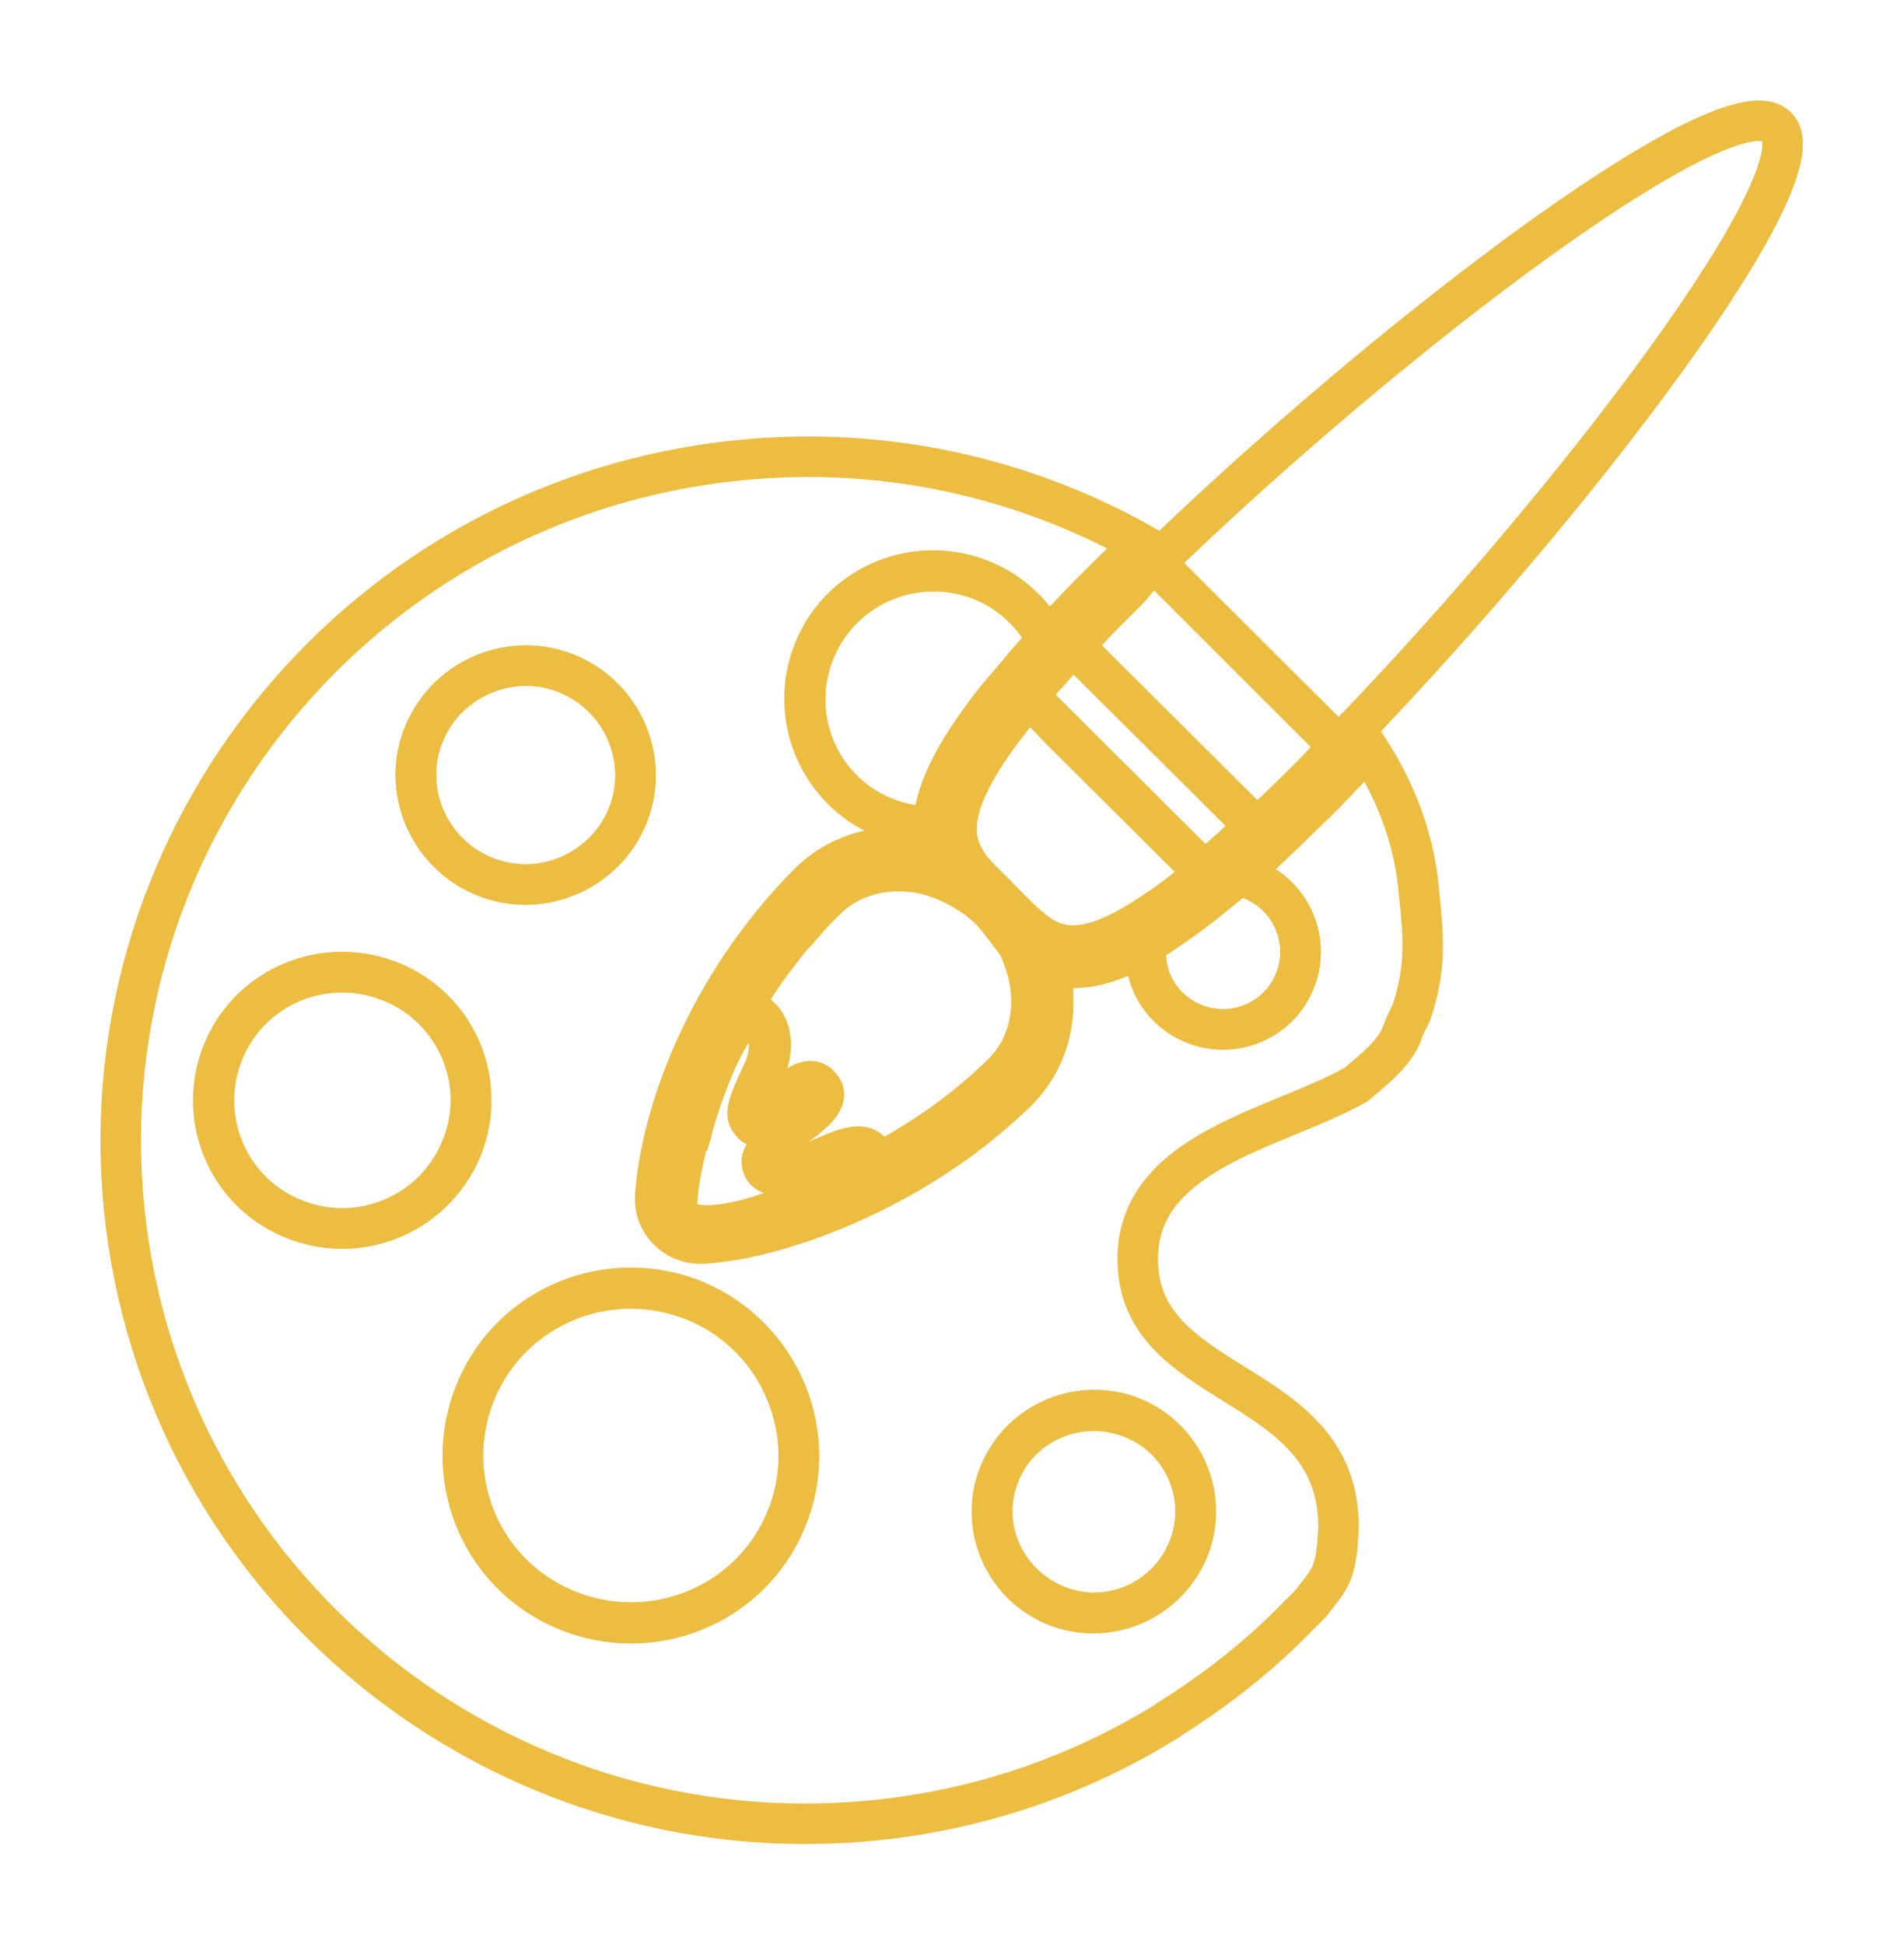 <svg width="94" height="96" viewBox="0 0 94 96" fill="none" xmlns="http://www.w3.org/2000/svg">
<path d="M67.628 37.097L67.552 36.983L66.943 37.59L66.905 37.628L66.105 38.462C65.877 38.728 65.611 38.956 65.382 39.221C64.773 39.828 64.203 40.359 63.632 40.928L62.794 41.724L62.756 41.762L61.995 42.482C61.729 42.748 61.462 42.975 61.196 43.203L61.12 43.241C61.386 43.279 61.653 43.355 61.881 43.468C63.822 44.303 64.735 46.54 63.898 48.512C63.061 50.446 60.815 51.356 58.874 50.522C57.276 49.839 56.401 48.247 56.591 46.616C55.221 47.412 54.041 47.792 53.013 47.792C52.557 47.792 52.138 47.716 51.719 47.602C51.834 48.095 51.948 48.55 51.986 49.043C52.1 50.901 51.491 52.608 50.235 53.859C45.592 58.448 38.894 61.141 34.707 61.406H34.555C33.984 61.406 33.413 61.178 32.995 60.761C32.538 60.306 32.31 59.7 32.348 59.055C32.614 55.149 34.783 48.778 39.959 43.582C41.101 42.444 42.661 41.838 44.336 41.838C44.983 41.838 45.63 41.951 46.239 42.103C46.087 41.724 46.049 41.269 46.049 40.814C45.211 40.814 44.374 40.662 43.575 40.321C40.34 38.956 38.856 35.239 40.226 32.016C41.596 28.792 45.326 27.313 48.56 28.678C49.969 29.285 51.034 30.309 51.681 31.56L52.1 31.105L52.138 31.067L52.937 30.233C53.47 29.664 54.041 29.095 54.65 28.489C54.878 28.261 55.145 27.996 55.411 27.768L56.248 26.972L56.324 26.896L56.362 26.858C50.54 23.596 43.689 22.004 36.496 22.724C17.886 24.582 4.299 41.117 6.126 59.661C7.99 78.206 24.546 91.745 43.156 89.886C48.484 89.355 53.394 87.611 57.657 84.956L57.694 84.918C60.054 83.439 62.224 81.733 64.126 79.761C64.317 79.571 64.507 79.382 64.697 79.192C65.154 78.585 65.725 78.016 65.877 77.22L65.915 77.106C67.552 67.891 56.401 69.218 56.172 62.392C55.982 56.817 63.099 55.755 66.943 53.556C67.856 52.797 68.884 51.963 69.226 51.015C69.34 50.636 69.531 50.332 69.683 49.991C70.406 47.83 70.292 46.313 70.064 44.189C69.873 41.572 68.96 39.183 67.628 37.097ZM20.968 36.149C22.148 33.419 25.345 32.129 28.085 33.305C30.825 34.48 32.119 37.666 30.939 40.397C29.76 43.127 26.563 44.416 23.823 43.241C21.082 42.065 19.788 38.88 20.968 36.149ZM14.422 60.154C11.187 58.789 9.703 55.073 11.073 51.849C12.443 48.626 16.173 47.147 19.408 48.512C22.643 49.877 24.127 53.594 22.757 56.817C21.349 60.041 17.619 61.52 14.422 60.154ZM38.779 75.134C36.991 79.344 32.119 81.278 27.895 79.495C23.67 77.713 21.729 72.859 23.518 68.649C25.307 64.44 30.178 62.506 34.403 64.288C38.589 66.071 40.568 70.925 38.779 75.134ZM58.608 76.613C57.504 79.154 54.574 80.33 52.024 79.268C49.474 78.168 48.294 75.248 49.36 72.707C50.463 70.166 53.394 68.991 55.944 70.052C58.532 71.114 59.712 74.072 58.608 76.613Z" stroke="#EDBD41" stroke-width="2" stroke-miterlimit="10"/>
<path d="M23.823 43.241C26.563 44.416 29.76 43.127 30.94 40.396C32.119 37.666 30.825 34.48 28.085 33.305C25.345 32.129 22.148 33.419 20.968 36.149C19.788 38.879 21.082 42.065 23.823 43.241Z" stroke="#EDBD41" stroke-width="2" stroke-miterlimit="10"/>
<path d="M19.37 48.512C16.135 47.147 12.405 48.626 11.035 51.849C9.665 55.073 11.149 58.789 14.384 60.154C17.619 61.52 21.349 60.041 22.719 56.817C24.127 53.594 22.605 49.877 19.37 48.512Z" stroke="#EDBD41" stroke-width="2" stroke-miterlimit="10"/>
<path d="M48.598 28.716C45.363 27.351 41.634 28.83 40.264 32.053C38.894 35.277 40.378 38.993 43.613 40.358C44.412 40.7 45.249 40.852 46.087 40.852C46.087 39.297 46.962 37.325 49.245 34.443L49.93 33.646L50.691 32.736C50.92 32.471 51.148 32.205 51.415 31.94L51.719 31.636C51.034 30.347 49.968 29.323 48.598 28.716Z" stroke="#EDBD41" stroke-width="2" stroke-miterlimit="10"/>
<path d="M49.398 72.669C48.294 75.21 49.512 78.13 52.062 79.23C54.612 80.33 57.543 79.116 58.646 76.575C59.712 74.034 58.532 71.114 55.982 70.014C53.432 68.953 50.464 70.128 49.398 72.669Z" stroke="#EDBD41" stroke-width="2" stroke-miterlimit="10"/>
<path d="M58.874 50.522C60.815 51.356 63.098 50.446 63.897 48.512C64.735 46.578 63.821 44.303 61.88 43.468C61.614 43.355 61.386 43.279 61.119 43.241L60.244 43.961L59.445 44.606C58.379 45.44 57.428 46.085 56.59 46.616C56.4 48.247 57.275 49.839 58.874 50.522Z" stroke="#EDBD41" stroke-width="2" stroke-miterlimit="10"/>
<path d="M34.403 64.25C30.179 62.468 25.307 64.402 23.518 68.611C21.73 72.821 23.671 77.675 27.895 79.457C32.12 81.24 36.991 79.306 38.78 75.096C40.569 70.925 38.59 66.07 34.403 64.25Z" stroke="#EDBD41" stroke-width="2" stroke-miterlimit="10"/>
<path d="M66.486 36.452C66.6 36.339 66.715 36.187 66.867 36.073V36.035C77.751 24.696 90.044 8.579 87.723 6.266C87.532 6.076 87.228 5.962 86.847 5.962C82.699 5.962 68.237 17.074 57.847 27.009C57.695 27.123 57.581 27.275 57.428 27.389L57.352 27.465C57.238 27.578 57.124 27.692 57.01 27.768L66.106 36.87C66.258 36.718 66.372 36.566 66.486 36.452Z" stroke="#EDBD41" stroke-width="2" stroke-miterlimit="10"/>
<path d="M50.767 34.367C50.653 34.518 50.539 34.67 50.425 34.822C50.31 34.974 50.196 35.125 50.082 35.277C48.027 37.856 47.266 39.562 47.228 40.814C47.19 41.648 47.494 42.293 47.913 42.861C48.331 43.392 48.902 43.885 49.435 44.454C49.968 44.985 50.463 45.516 50.996 45.933C51.566 46.388 52.175 46.692 52.975 46.692C54.002 46.692 55.296 46.199 57.161 44.909C57.618 44.606 58.074 44.265 58.607 43.847C58.76 43.734 58.912 43.62 59.064 43.506L59.178 43.43C59.292 43.355 59.407 43.279 59.521 43.165L52.29 35.959L50.767 34.367Z" stroke="#EDBD41" stroke-width="2" stroke-miterlimit="10"/>
<path d="M55.487 29.323C54.879 29.93 54.308 30.498 53.775 31.067C53.661 31.219 53.508 31.333 53.394 31.485C53.28 31.636 53.128 31.75 53.014 31.902L62.033 40.889C62.148 40.776 62.3 40.624 62.452 40.51C62.604 40.397 62.718 40.245 62.871 40.131C63.442 39.6 64.013 39.031 64.621 38.425C64.85 38.197 65.116 37.931 65.345 37.666C65.459 37.514 65.611 37.401 65.725 37.249C65.839 37.097 65.992 36.983 66.106 36.832L57.01 27.768C56.858 27.882 56.743 28.034 56.591 28.147C56.439 28.261 56.325 28.413 56.172 28.526C55.982 28.83 55.716 29.095 55.487 29.323Z" stroke="#EDBD41" stroke-width="2" stroke-miterlimit="10"/>
<path d="M52.595 32.281C52.481 32.433 52.329 32.546 52.215 32.698L52.177 32.736C51.948 33.002 51.72 33.267 51.492 33.495C51.377 33.646 51.263 33.798 51.111 33.912C50.997 34.063 50.845 34.215 50.73 34.329L52.253 35.846L59.484 43.051C59.636 42.937 59.788 42.786 59.903 42.672C60.055 42.558 60.169 42.444 60.321 42.293C60.588 42.065 60.854 41.838 61.12 41.572C61.273 41.458 61.387 41.307 61.539 41.193C61.691 41.079 61.805 40.965 61.958 40.814L52.976 31.864C52.862 32.016 52.748 32.167 52.595 32.281Z" stroke="#EDBD41" stroke-width="2" stroke-miterlimit="10"/>
<path d="M48.902 44.947C48.407 44.454 47.837 44.075 47.266 43.772C46.352 43.279 45.363 43.013 44.373 43.013C43.041 43.013 41.747 43.468 40.796 44.416C40.263 44.909 39.806 45.44 39.35 45.971L39.159 46.161C38.741 46.654 38.36 47.185 37.98 47.678L37.789 47.943C37.447 48.436 37.104 48.967 36.8 49.46L36.647 49.764C36.343 50.294 36.077 50.787 35.81 51.318L35.772 51.394C35.696 51.508 35.658 51.622 35.62 51.736C35.506 51.925 35.43 52.153 35.353 52.342C35.277 52.494 35.239 52.646 35.163 52.797C35.087 52.987 35.011 53.177 34.935 53.366C34.859 53.518 34.821 53.67 34.783 53.821C34.706 54.011 34.63 54.2 34.592 54.39C34.554 54.542 34.478 54.694 34.44 54.807C34.364 54.997 34.326 55.187 34.288 55.338C34.25 55.49 34.212 55.604 34.174 55.755C34.136 55.945 34.097 56.097 34.021 56.286C33.983 56.4 33.945 56.514 33.945 56.628V56.59C34.554 54.125 35.696 51.205 36.495 50.522C37.028 49.195 38.741 50.749 37.751 52.873C36.762 55.035 36.952 55.073 37.256 55.49C37.599 55.907 39.54 52.38 40.529 53.67C41.519 54.921 37.104 56.286 37.751 57.614C38.398 58.941 41.861 55.907 42.889 56.779C43.27 57.083 43.422 57.272 43.46 57.386C45.591 56.248 47.722 54.769 49.511 52.987C51.148 51.356 51.338 48.778 50.196 46.578C49.778 46.047 49.397 45.478 48.902 44.947Z" stroke="#EDBD41" stroke-width="2" stroke-miterlimit="10"/>
<path d="M42.813 56.817C41.785 55.983 38.322 58.979 37.675 57.651C37.028 56.324 41.481 54.997 40.453 53.708C39.464 52.456 37.523 55.945 37.18 55.528C36.837 55.111 36.647 55.073 37.675 52.911C38.664 50.749 36.952 49.233 36.419 50.56C35.62 51.205 34.478 54.125 33.869 56.628V56.666C33.488 58.258 33.298 59.661 33.526 60.154C35.772 61.747 43.155 57.5 43.155 57.5C43.155 57.5 43.422 57.538 43.383 57.386C43.345 57.348 43.193 57.158 42.813 56.817Z" stroke="#EDBD41" stroke-width="2" stroke-miterlimit="10"/>
</svg>
